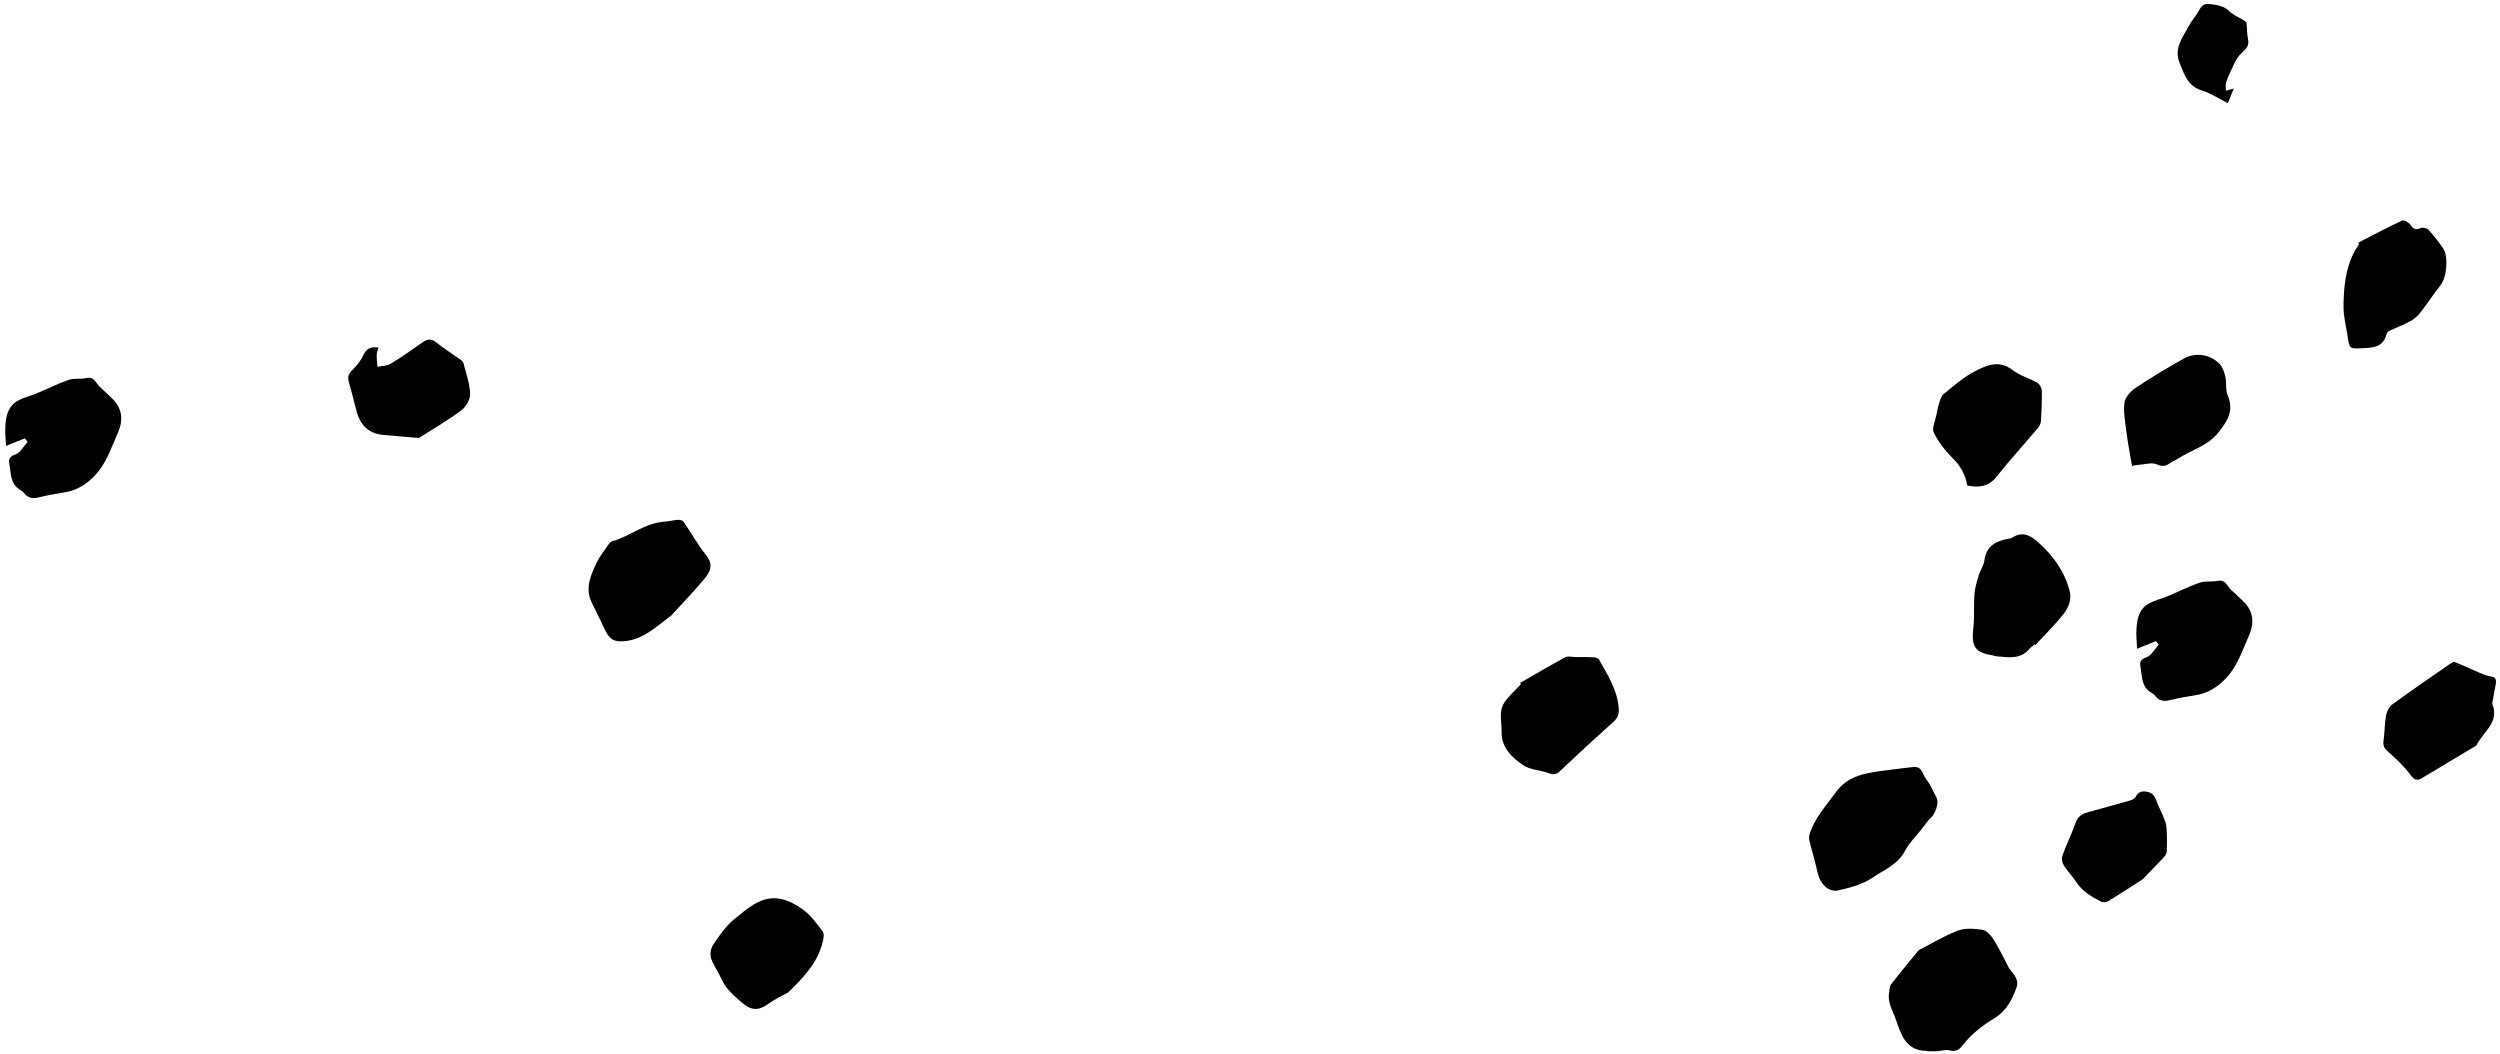 <?xml version="1.0" encoding="UTF-8"?>
<svg width="377px" height="159px" viewBox="0 0 377 159" version="1.1" xmlns="http://www.w3.org/2000/svg" xmlns:xlink="http://www.w3.org/1999/xlink">
    <!-- Generator: Sketch 58 (84663) - https://sketch.com -->
    <title>Group 2</title>
    <desc>Created with Sketch.</desc>
    <g id="Design" stroke="none" stroke-width="1" fill="none" fill-rule="evenodd">
        <g id="My-Sunshine-Landing-v1" transform="translate(-1024, -348)" fill="#000000">
            <g id="Group-5" transform="translate(11, 162)">
                <g id="Group-29">
                    <g id="Group-154">
                        <g id="Group-2" transform="translate(1013.789, 186.587)">
                            <path d="M288.536,142.714 C290.172,141.87 292.214,140.623 294.408,139.768 C295.521,139.334 296.934,139.443 298.163,139.629 C298.778,139.723 299.429,140.444 299.811,141.042 C300.614,142.299 301.252,143.661 301.956,144.981 C302.012,145.086 302.048,145.203 302.112,145.303 C302.704,146.216 303.732,147.033 303.323,148.256 C302.7,150.12 301.739,151.874 300.018,152.927 C298.16,154.065 296.473,155.339 295.149,157.081 C294.669,157.713 294.111,158.062 293.194,157.81 C292.601,157.647 291.897,157.908 291.241,157.943 C290.755,157.968 290.265,157.934 289.776,157.923 C289.738,157.922 289.701,157.887 289.663,157.886 C286.59,157.815 285.891,155.424 285.11,153.164 C284.654,151.847 283.815,150.611 284.085,149.108 C284.159,148.693 284.13,148.186 284.361,147.885 C285.591,146.286 286.888,144.739 288.536,142.714" id="Fill-124"></path>
                            <path d="M290.088,123.015 C289.702,123.517 289.318,124.021 288.929,124.52 C288.109,125.573 287.102,126.528 286.504,127.693 C285.423,129.796 283.299,130.584 281.567,131.777 C280.113,132.776 278.236,133.271 276.475,133.675 C274.928,134.031 273.667,132.705 273.28,130.908 C272.935,129.296 272.433,127.718 272.054,126.113 C271.97,125.759 272.044,125.328 272.166,124.973 C272.966,122.645 274.617,120.88 276.025,118.924 C277.935,116.274 280.653,115.994 283.431,115.601 C284.85,115.4 286.277,115.259 287.699,115.081 C289.104,114.907 289.146,116.258 289.709,116.957 C290.342,117.743 290.712,118.737 291.213,119.631 C291.667,120.441 291.119,122.263 290.088,123.015" id="Fill-126"></path>
                            <path d="M324.324,96.096 C323.472,96.439 322.621,96.781 321.483,97.238 C321.443,96.258 321.331,95.308 321.382,94.367 C321.467,92.779 321.761,91.208 323.337,90.376 C324.202,89.918 325.189,89.7 326.099,89.32 C327.711,88.649 329.274,87.847 330.92,87.28 C331.751,86.993 332.736,87.192 333.617,87.005 C334.82,86.751 335.047,87.789 335.643,88.346 C336.283,88.942 336.93,89.53 337.552,90.145 C339.047,91.626 339.178,93.382 338.378,95.203 C337.501,97.196 336.779,99.354 335.461,101.023 C334.288,102.509 332.639,103.817 330.569,104.196 C329.208,104.445 327.833,104.639 326.494,104.979 C325.583,105.211 324.856,105.16 324.252,104.389 C324.106,104.204 323.921,104.027 323.715,103.916 C322.073,103.034 322.258,101.353 321.983,99.898 C321.868,99.285 321.99,98.834 322.872,98.546 C323.626,98.301 324.131,97.289 324.745,96.617 C324.604,96.444 324.465,96.27 324.324,96.096" id="Fill-128"></path>
                            <path d="M2.955,65.517 C2.103,65.86 1.252,66.202 0.114,66.659 C0.074,65.68 -0.038,64.729 0.013,63.788 C0.099,62.2 0.393,60.63 1.968,59.797 C2.833,59.339 3.82,59.121 4.73,58.741 C6.342,58.07 7.906,57.269 9.552,56.701 C10.382,56.414 11.367,56.613 12.248,56.426 C13.451,56.172 13.678,57.21 14.274,57.767 C14.914,58.363 15.561,58.951 16.182,59.566 C17.679,61.047 17.809,62.803 17.009,64.624 C16.133,66.617 15.41,68.775 14.093,70.445 C12.92,71.93 11.27,73.238 9.2,73.617 C7.84,73.867 6.464,74.06 5.126,74.401 C4.214,74.632 3.488,74.581 2.883,73.81 C2.737,73.625 2.552,73.448 2.347,73.337 C0.705,72.455 0.89,70.774 0.615,69.32 C0.499,68.706 0.621,68.255 1.503,67.968 C2.257,67.722 2.762,66.71 3.377,66.038 L2.955,65.517 Z" id="Fill-130"></path>
                            <path d="M100.453,92.211 C98.257,93.854 96.364,95.742 93.58,96.083 C91.9,96.288 91.154,95.898 90.438,94.386 C89.797,93.03 89.147,91.677 88.471,90.338 C87.374,88.169 88.276,86.213 89.169,84.307 C89.651,83.275 90.403,82.37 91.05,81.418 C91.155,81.263 91.324,81.094 91.496,81.046 C94.209,80.301 96.441,78.282 99.365,78.089 C100.076,78.042 100.777,77.846 101.487,77.799 C101.76,77.781 102.167,77.909 102.307,78.113 C103.469,79.801 104.47,81.611 105.742,83.207 C106.95,84.721 106.164,85.836 105.275,86.892 C103.709,88.753 102.013,90.505 100.453,92.211" id="Fill-132"></path>
                            <path d="M228.452,102.393 C230.711,101.095 232.952,99.764 235.244,98.529 C235.643,98.313 236.256,98.493 236.77,98.496 C237.699,98.499 238.629,98.484 239.556,98.53 C239.826,98.543 240.221,98.664 240.331,98.864 C241.604,101.138 243.046,103.336 243.306,106.05 C243.393,106.969 243.253,107.608 242.534,108.25 C239.796,110.698 237.1,113.195 234.43,115.715 C233.875,116.239 233.458,116.274 232.756,116.008 C231.47,115.522 229.901,115.519 228.838,114.766 C227.175,113.59 225.595,112.149 225.652,109.716 C225.688,108.224 225.175,106.651 226.098,105.314 C226.782,104.322 227.718,103.502 228.541,102.606 C228.512,102.535 228.481,102.464 228.452,102.393" id="Fill-134"></path>
                            <path d="M354.851,36 C357.04,34.876 359.212,33.716 361.441,32.677 C361.717,32.547 362.454,32.946 362.695,33.295 C363.134,33.933 363.484,34.172 364.249,33.807 C364.544,33.666 365.185,33.807 365.414,34.055 C366.205,34.912 366.921,35.846 367.598,36.8 C368.481,38.046 368.19,41.233 367.248,42.418 C366.175,43.77 365.238,45.229 364.173,46.587 C363.775,47.096 363.238,47.553 362.67,47.86 C361.665,48.403 360.584,48.801 359.549,49.291 C359.36,49.38 359.146,49.593 359.1,49.787 C358.587,51.944 356.768,51.849 355.194,51.937 C353.504,52.032 353.497,51.911 353.232,50.128 C353.011,48.634 352.6,47.139 352.614,45.647 C352.641,42.765 352.883,39.878 354.314,37.261 C354.502,36.917 354.735,36.597 354.948,36.266 C354.915,36.177 354.883,36.089 354.851,36" id="Fill-136"></path>
                            <path d="M295.872,72.628 C295.598,70.986 294.85,69.654 293.63,68.455 C292.513,67.357 291.513,66.043 290.821,64.646 C290.503,64.003 291.031,62.933 291.201,62.061 C291.327,61.411 291.453,60.757 291.655,60.13 C291.806,59.666 291.969,59.105 292.318,58.825 C293.809,57.632 295.26,56.315 296.935,55.45 C298.699,54.542 300.611,53.609 302.679,55.201 C303.782,56.052 305.229,56.441 306.458,57.149 C306.805,57.348 307.108,57.933 307.117,58.348 C307.15,59.892 307.083,61.44 306.981,62.983 C306.958,63.344 306.713,63.736 306.468,64.027 C304.42,66.449 302.279,68.797 300.309,71.279 C299.081,72.827 297.606,72.986 295.872,72.628" id="Fill-138"></path>
                            <path d="M306.018,96.585 C305.749,96.822 305.451,97.034 305.217,97.302 C303.83,98.898 302.023,98.531 300.262,98.38 C300.067,98.363 299.88,98.265 299.686,98.234 C297.033,97.825 296.463,96.907 296.789,94.13 C296.987,92.442 296.824,90.715 296.956,89.016 C297.032,88.047 297.332,87.085 297.616,86.146 C297.843,85.388 298.366,84.689 298.459,83.928 C298.73,81.73 300.208,81 302.085,80.649 C302.241,80.62 302.428,80.635 302.548,80.553 C304.056,79.531 305.256,80.024 306.513,81.137 C308.793,83.154 310.502,85.512 311.298,88.462 C311.639,89.725 311.195,90.978 310.454,91.921 C309.131,93.606 307.588,95.116 306.138,96.699 L306.018,96.585 Z" id="Fill-140"></path>
                            <path d="M320.717,69.677 C320.432,67.98 320.118,66.408 319.914,64.823 C319.715,63.267 319.405,61.67 319.577,60.141 C319.67,59.321 320.534,58.391 321.298,57.88 C323.654,56.305 326.089,54.84 328.568,53.465 C330.313,52.497 332.536,52.863 333.918,54.284 C334.394,54.774 334.647,55.564 334.803,56.26 C335.005,57.162 334.785,58.206 335.14,59.019 C336.177,61.396 335.017,63.055 333.64,64.753 C332.057,66.704 329.617,67.271 327.642,68.582 C327.278,68.824 326.847,68.966 326.492,69.219 C325.853,69.673 325.362,69.857 324.488,69.448 C323.755,69.106 322.7,69.438 321.79,69.502 C321.369,69.532 320.953,69.637 320.717,69.677" id="Fill-142"></path>
                            <path d="M372.655,111.829 C369.902,113.479 367.153,115.142 364.388,116.777 C363.729,117.167 363.31,117.07 362.76,116.326 C361.806,115.036 360.617,113.895 359.402,112.834 C358.822,112.327 358.53,111.936 358.645,111.147 C358.828,109.895 358.797,108.609 359.017,107.367 C359.126,106.757 359.454,106.017 359.927,105.67 C362.808,103.563 365.757,101.55 368.69,99.517 C368.9,99.372 369.236,99.183 369.416,99.255 C370.655,99.755 371.861,100.334 373.092,100.855 C373.637,101.086 374.205,101.326 374.784,101.408 C375.551,101.517 375.696,101.916 375.571,102.57 C375.414,103.387 375.263,104.204 375.118,105.021 C375.083,105.216 375.009,105.442 375.073,105.609 C376.136,108.423 373.645,109.759 372.655,111.829" id="Fill-144"></path>
                            <path d="M118.044,149.088 C117.383,149.46 116.175,150.004 115.121,150.761 C113.658,151.812 112.575,151.901 111.061,150.582 C109.839,149.519 108.69,148.557 108.019,147.059 C107.541,145.993 106.802,145.027 106.446,143.931 C106.251,143.326 106.398,142.398 106.76,141.868 C107.702,140.491 108.673,139.032 109.954,138.011 C111.895,136.465 113.87,134.538 116.629,134.917 C117.955,135.1 119.315,135.838 120.411,136.659 C121.529,137.497 122.378,138.716 123.261,139.833 C123.472,140.1 123.44,140.646 123.366,141.033 C122.747,144.234 120.704,146.537 118.044,149.088" id="Fill-146"></path>
                            <path d="M56.292,51.824 C56.184,52.224 56.022,52.563 56.017,52.905 C56.006,53.511 56.089,54.12 56.133,54.728 C56.799,54.589 57.563,54.613 58.112,54.28 C59.776,53.268 61.366,52.132 62.966,51.016 C63.673,50.523 64.252,50.45 64.994,51.045 C66.178,51.993 67.471,52.803 68.705,53.688 C68.878,53.813 69.061,54.012 69.11,54.208 C69.488,55.725 70.048,57.243 70.106,58.777 C70.138,59.606 69.502,60.739 68.811,61.263 C66.882,62.724 64.767,63.94 62.724,65.25 C62.593,65.334 62.44,65.464 62.308,65.453 C60.538,65.315 58.771,65.163 57.004,65.002 C54.658,64.787 53.439,63.372 52.915,61.185 C52.576,59.774 52.188,58.375 51.804,56.975 C51.619,56.3 51.745,55.806 52.285,55.276 C52.953,54.621 53.603,53.858 53.979,53.016 C54.464,51.93 55.179,51.644 56.292,51.824" id="Fill-148"></path>
                            <path d="M322.312,132.021 C320.836,132.966 319.023,134.153 317.175,135.283 C316.885,135.459 316.358,135.537 316.077,135.393 C314.625,134.65 313.22,133.841 312.292,132.399 C311.74,131.54 310.991,130.806 310.45,129.941 C310.205,129.551 310.052,128.91 310.199,128.504 C310.815,126.792 311.632,125.152 312.234,123.435 C312.708,122.085 313.869,121.974 314.93,121.662 C316.752,121.125 318.596,120.661 320.42,120.13 C320.74,120.038 321.146,119.837 321.276,119.571 C321.614,118.875 322.092,118.698 322.818,118.785 C323.633,118.882 324.073,119.286 324.353,120.053 C324.733,121.095 325.275,122.079 325.669,123.117 C325.86,123.617 325.929,124.182 325.956,124.722 C326.004,125.73 326.009,126.743 325.971,127.751 C325.96,128.039 325.8,128.375 325.601,128.591 C324.63,129.643 323.624,130.662 322.312,132.021" id="Fill-150"></path>
                            <path d="M336.059,12.76 C335.751,13.528 335.422,14.349 335.17,14.976 C333.851,14.312 332.638,13.486 331.296,13.077 C329.12,12.412 328.59,10.64 327.884,8.859 C327.02,6.678 328.342,5.098 329.237,3.407 C329.713,2.507 330.441,1.738 330.913,0.835 C331.302,0.092 331.809,-0.08 332.557,0.031 C333.566,0.181 334.538,0.279 335.358,1.079 C335.963,1.67 336.819,2.003 337.555,2.463 C337.719,2.565 337.958,2.708 337.977,2.855 C338.081,3.676 338.041,4.522 338.217,5.323 C338.441,6.34 337.874,6.842 337.228,7.426 C336.798,7.814 336.466,8.348 336.202,8.873 C335.722,9.822 335.281,10.798 334.916,11.796 C334.775,12.182 334.885,12.661 334.881,13.097 C335.27,12.986 335.659,12.875 336.059,12.76" id="Fill-152"></path>
                        </g>
                    </g>
                </g>
            </g>
        </g>
    </g>
</svg>